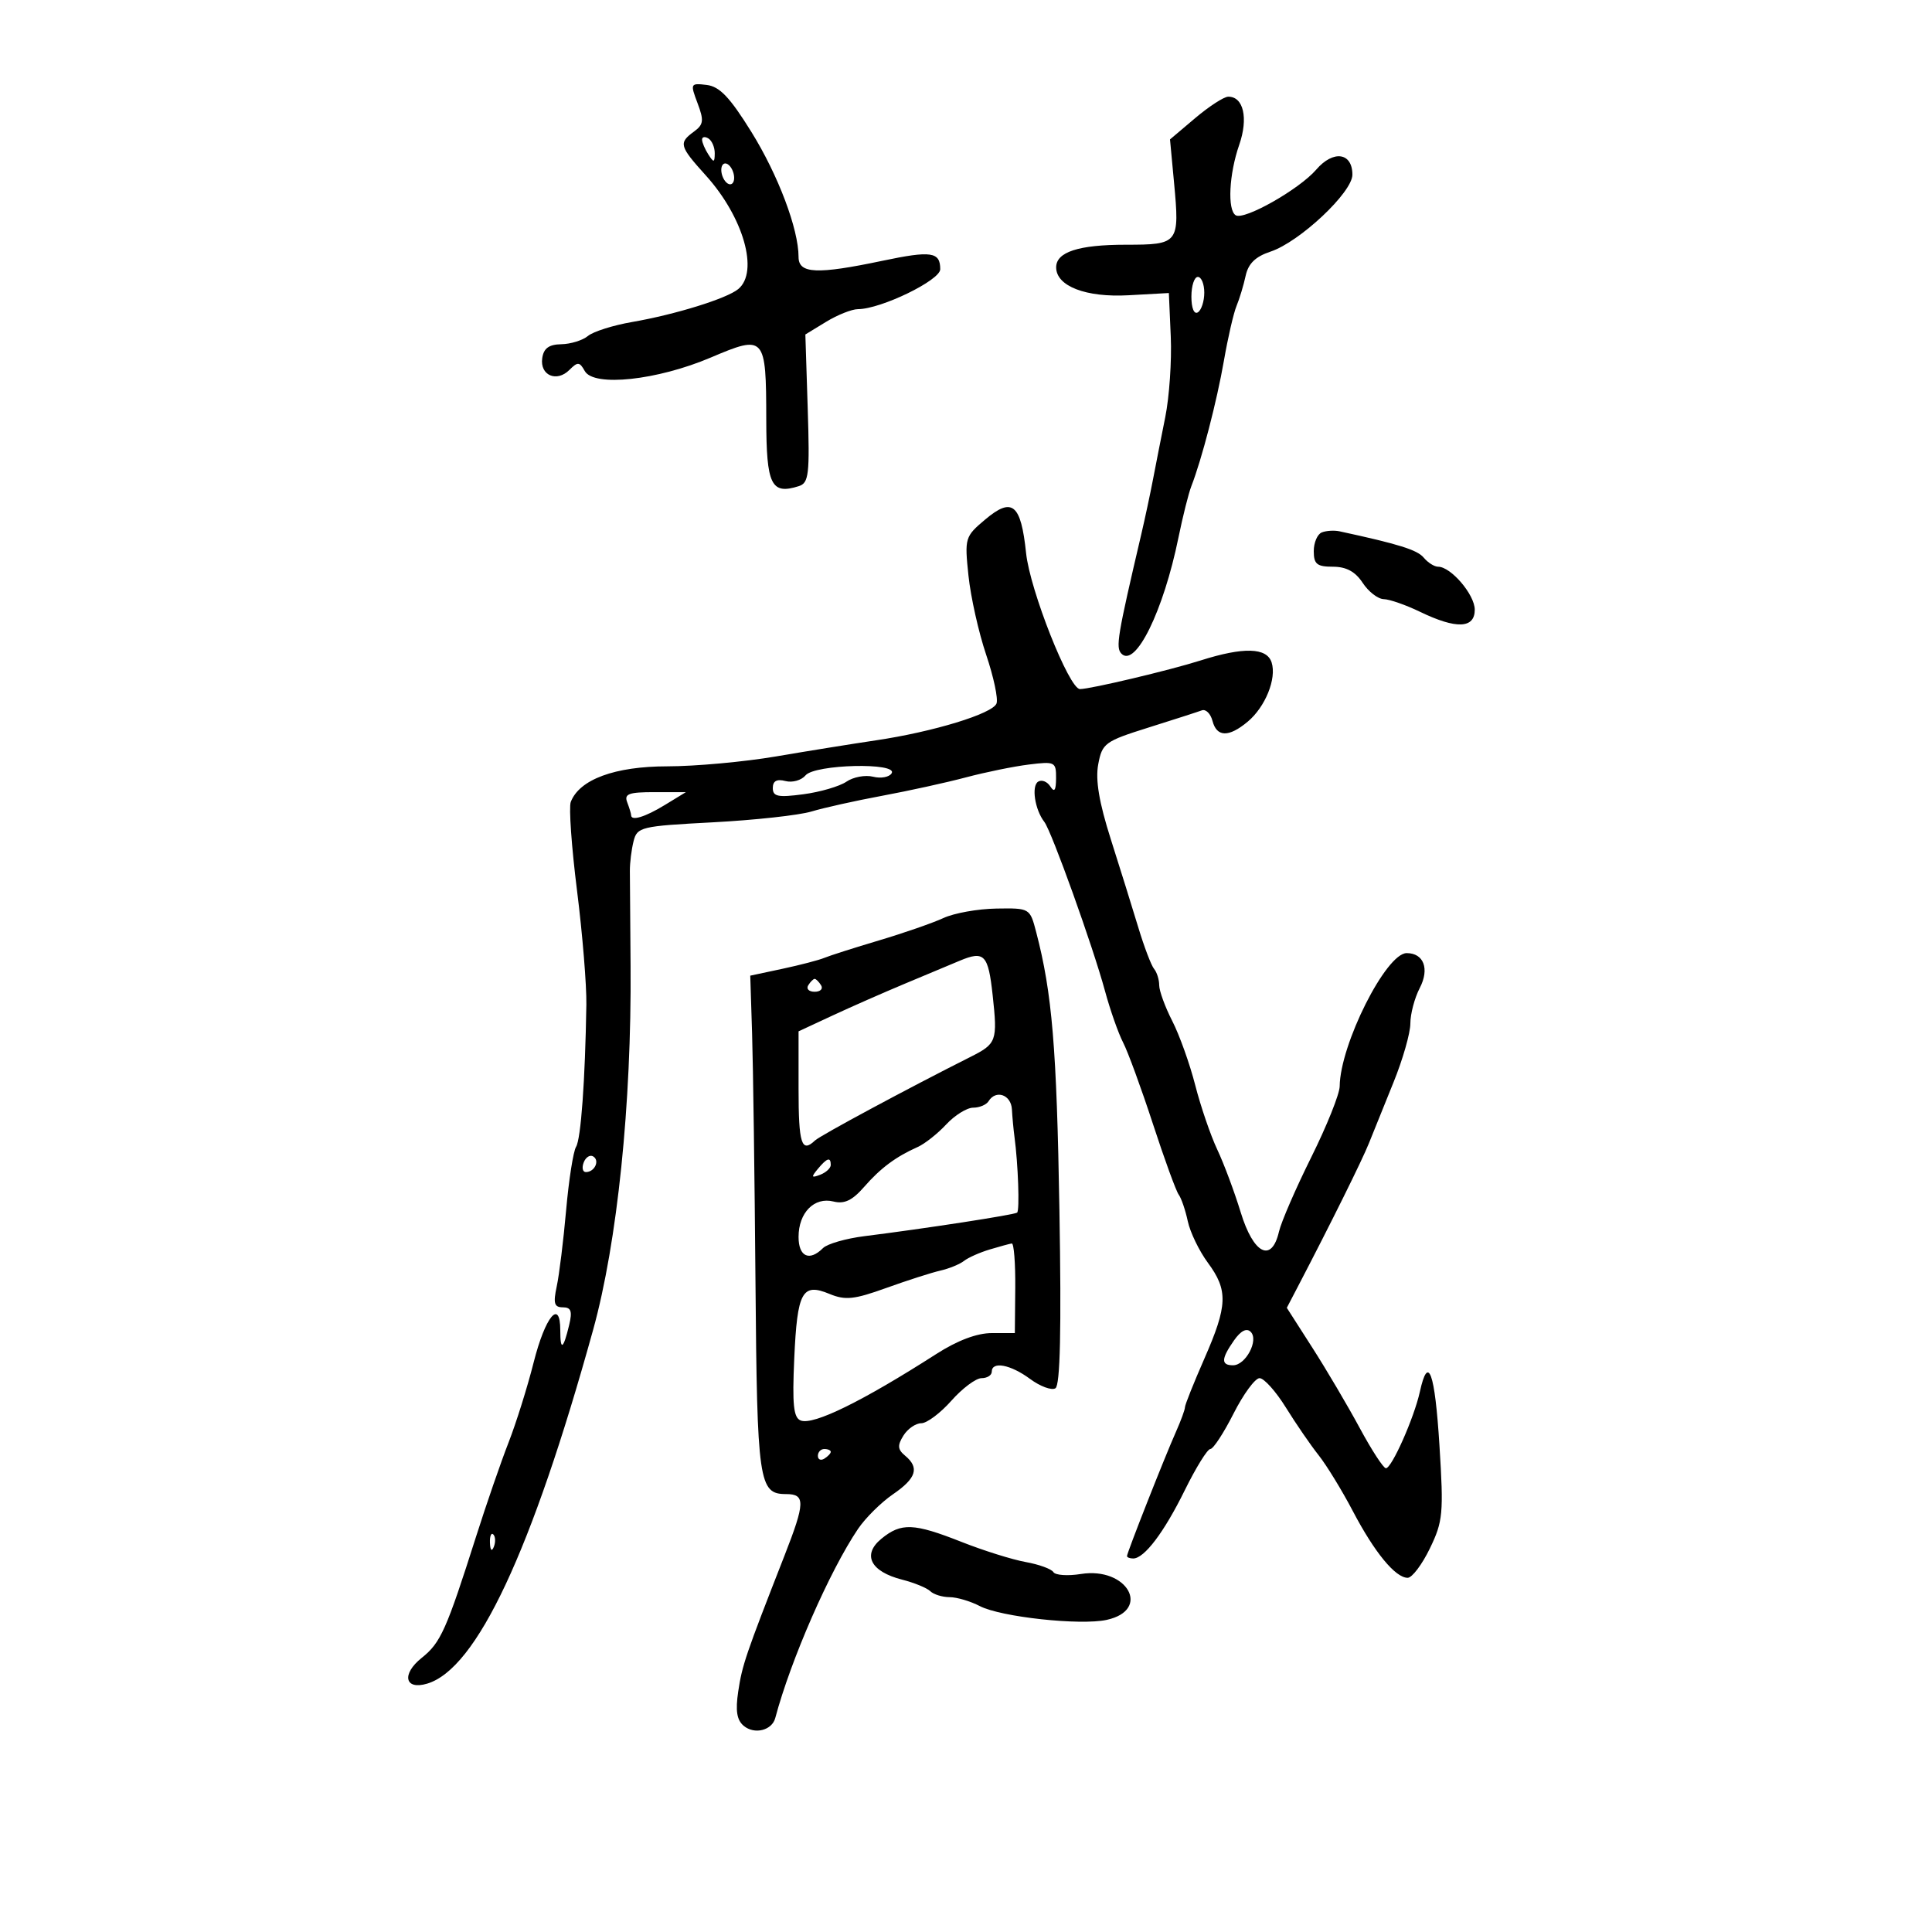 <svg xmlns="http://www.w3.org/2000/svg" width="300" height="300" viewBox="0 0 300 300" version="1.1">
	<path d="M 108.314 16.021 C 109.333 18.720, 109.254 19.341, 107.750 20.441 C 105.351 22.195, 105.485 22.687, 109.597 27.239 C 115.444 33.712, 117.872 42.202, 114.641 44.883 C 112.864 46.358, 104.882 48.835, 98.145 50.002 C 95.200 50.512, 92.119 51.486, 91.299 52.167 C 90.479 52.848, 88.613 53.426, 87.154 53.452 C 85.230 53.487, 84.417 54.084, 84.197 55.623 C 83.817 58.285, 86.440 59.417, 88.414 57.444 C 89.709 56.148, 89.995 56.169, 90.805 57.616 C 92.202 60.113, 102.042 59.057, 110.369 55.518 C 118.786 51.941, 118.964 52.140, 118.985 65.143 C 119.001 75.320, 119.747 76.850, 124.035 75.489 C 125.601 74.992, 125.749 73.705, 125.422 63.434 L 125.056 51.937 128.278 49.972 C 130.050 48.892, 132.277 48.006, 133.227 48.004 C 136.781 47.996, 145.997 43.526, 145.999 41.809 C 146.001 39.102, 144.611 38.899, 137.022 40.495 C 126.839 42.638, 124 42.509, 124 39.904 C 124 35.569, 120.833 27.181, 116.658 20.458 C 113.333 15.104, 111.736 13.428, 109.733 13.190 C 107.205 12.889, 107.163 12.972, 108.314 16.021 M 185.589 18.339 L 181.678 21.648 182.303 28.337 C 183.188 37.817, 183.046 38, 174.827 38 C 167.480 38, 164 39.129, 164 41.512 C 164 44.435, 168.607 46.215, 175.224 45.848 L 181.500 45.500 181.796 52.274 C 181.959 56, 181.574 61.625, 180.941 64.774 C 180.308 67.923, 179.447 72.300, 179.026 74.500 C 178.606 76.700, 177.788 80.525, 177.208 83 C 173.507 98.797, 173.216 100.552, 174.137 101.500 C 176.307 103.735, 180.662 94.875, 182.984 83.500 C 183.658 80.200, 184.560 76.600, 184.989 75.500 C 186.605 71.350, 188.962 62.269, 190.050 56 C 190.670 52.425, 191.553 48.600, 192.011 47.500 C 192.469 46.400, 193.104 44.297, 193.422 42.828 C 193.831 40.931, 194.950 39.841, 197.275 39.074 C 201.785 37.586, 210 29.874, 210 27.128 C 210 23.678, 207.033 23.261, 204.386 26.337 C 201.762 29.389, 193.200 34.241, 191.880 33.426 C 190.568 32.615, 190.844 27.036, 192.420 22.506 C 193.864 18.356, 193.097 14.986, 190.715 15.015 C 190.047 15.023, 187.740 16.519, 185.589 18.339 M 109.015 21.691 C 109.024 22.136, 109.467 23.175, 110 24 C 110.835 25.293, 110.971 25.266, 110.985 23.809 C 110.993 22.879, 110.550 21.840, 110 21.500 C 109.450 21.160, 109.007 21.246, 109.015 21.691 M 112 26.382 C 112 27.207, 112.450 28.160, 113 28.500 C 113.550 28.840, 114 28.443, 114 27.618 C 114 26.793, 113.550 25.840, 113 25.500 C 112.450 25.160, 112 25.557, 112 26.382 M 185 46.059 C 185 47.844, 185.417 48.861, 186 48.500 C 186.550 48.160, 187 46.784, 187 45.441 C 187 44.098, 186.550 43, 186 43 C 185.450 43, 185 44.377, 185 46.059 M 152.989 80.662 C 149.834 83.318, 149.770 83.530, 150.383 89.386 C 150.728 92.687, 151.963 98.209, 153.127 101.655 C 154.291 105.102, 155.017 108.514, 154.739 109.237 C 154.130 110.825, 144.902 113.644, 136 114.962 C 132.425 115.491, 125.450 116.614, 120.500 117.458 C 115.550 118.302, 107.953 118.994, 103.618 118.996 C 95.472 119, 89.970 121.031, 88.627 124.528 C 88.313 125.347, 88.750 131.525, 89.597 138.258 C 90.445 144.991, 91.098 152.975, 91.050 156 C 90.864 167.752, 90.204 176.861, 89.451 178.079 C 89.019 178.779, 88.324 183.210, 87.907 187.926 C 87.490 192.642, 86.834 197.963, 86.449 199.750 C 85.883 202.382, 86.062 203, 87.394 203 C 88.681 203, 88.895 203.598, 88.378 205.750 C 87.467 209.549, 87 209.831, 87 206.583 C 87 201.603, 84.671 204.406, 82.863 211.564 C 81.900 215.379, 80.145 220.975, 78.964 224 C 77.784 227.025, 75.530 233.550, 73.956 238.500 C 69.303 253.133, 68.431 255.081, 65.485 257.431 C 62.312 259.960, 62.847 262.477, 66.334 261.433 C 74.024 259.129, 82.555 240.942, 92.099 206.500 C 95.856 192.943, 98.075 171.419, 97.916 150.072 C 97.864 143.157, 97.815 136.481, 97.806 135.236 C 97.797 133.991, 98.054 131.923, 98.376 130.640 C 98.936 128.409, 99.472 128.280, 110.730 127.687 C 117.204 127.345, 124.075 126.591, 126 126.011 C 127.925 125.431, 132.875 124.330, 137 123.564 C 141.125 122.798, 146.975 121.513, 150 120.708 C 153.025 119.903, 157.412 119.008, 159.750 118.718 C 163.818 118.213, 163.999 118.304, 163.985 120.845 C 163.974 122.746, 163.722 123.109, 163.096 122.122 C 162.616 121.364, 161.766 121.027, 161.206 121.373 C 160.129 122.038, 160.694 125.734, 162.162 127.623 C 163.293 129.079, 169.699 146.933, 171.584 153.883 C 172.387 156.843, 173.653 160.443, 174.397 161.883 C 175.142 163.322, 177.221 169, 179.018 174.500 C 180.815 180, 182.619 184.950, 183.027 185.500 C 183.435 186.050, 184.070 187.907, 184.437 189.627 C 184.804 191.346, 186.206 194.246, 187.552 196.071 C 190.725 200.371, 190.638 202.711, 187 211 C 185.350 214.759, 184 218.142, 184 218.516 C 184 218.891, 183.367 220.616, 182.594 222.349 C 180.856 226.243, 175 241.107, 175 241.623 C 175 241.830, 175.432 242, 175.961 242 C 177.687 242, 180.751 237.948, 183.968 231.413 C 185.705 227.886, 187.493 225, 187.943 225 C 188.393 225, 190.014 222.525, 191.544 219.500 C 193.075 216.475, 194.893 214, 195.585 214 C 196.277 214, 198.116 216.053, 199.672 218.562 C 201.227 221.071, 203.510 224.395, 204.744 225.949 C 205.979 227.503, 208.373 231.413, 210.065 234.638 C 213.443 241.073, 216.672 245, 218.585 245 C 219.265 245, 220.814 242.950, 222.027 240.444 C 224.066 236.233, 224.179 235.020, 223.518 224.444 C 222.805 213.041, 221.772 210.208, 220.477 216.104 C 219.588 220.154, 216.104 228.003, 215.203 227.988 C 214.816 227.982, 212.986 225.169, 211.136 221.738 C 209.285 218.307, 205.981 212.705, 203.793 209.288 L 199.815 203.077 201.531 199.788 C 206.657 189.961, 211.522 180.143, 212.575 177.500 C 213.232 175.850, 214.947 171.602, 216.385 168.060 C 217.823 164.519, 219 160.408, 219 158.925 C 219 157.442, 219.656 154.963, 220.459 153.417 C 222.002 150.442, 221.087 148, 218.428 148 C 215.226 148, 208.098 162.171, 208.025 168.682 C 208.011 169.882, 206.028 174.832, 203.617 179.682 C 201.206 184.532, 198.948 189.738, 198.598 191.250 C 197.463 196.159, 194.635 194.731, 192.657 188.250 C 191.691 185.088, 190.052 180.700, 189.015 178.500 C 187.977 176.300, 186.438 171.800, 185.593 168.500 C 184.749 165.200, 183.145 160.717, 182.029 158.539 C 180.913 156.360, 180 153.862, 180 152.989 C 180 152.115, 179.642 150.972, 179.205 150.450 C 178.768 149.927, 177.663 147.025, 176.750 144 C 175.836 140.975, 173.917 134.819, 172.486 130.321 C 170.663 124.593, 170.077 121.104, 170.532 118.681 C 171.147 115.406, 171.562 115.102, 178.341 112.972 C 182.278 111.735, 186.003 110.535, 186.619 110.305 C 187.234 110.075, 187.979 110.812, 188.275 111.943 C 188.937 114.477, 190.798 114.519, 193.736 112.067 C 196.476 109.782, 198.256 105.382, 197.458 102.868 C 196.718 100.536, 193.093 100.436, 186.409 102.561 C 181.635 104.078, 169.317 107, 167.693 107 C 166.017 107, 159.932 91.639, 159.331 85.889 C 158.531 78.240, 157.186 77.131, 152.989 80.662 M 205.250 82.672 C 204.563 82.944, 204 84.254, 204 85.583 C 204 87.598, 204.496 88, 206.977 88 C 209.049 88, 210.452 88.760, 211.592 90.500 C 212.493 91.875, 213.966 93.015, 214.865 93.034 C 215.764 93.053, 218.300 93.937, 220.500 95 C 226.132 97.721, 229 97.611, 229 94.674 C 229 92.341, 225.298 88, 223.308 88 C 222.723 88, 221.718 87.365, 221.073 86.588 C 220.077 85.388, 217.185 84.484, 208 82.502 C 207.175 82.324, 205.938 82.400, 205.250 82.672 M 125.086 120.397 C 124.448 121.165, 123.043 121.563, 121.963 121.280 C 120.617 120.928, 120 121.269, 120 122.364 C 120 123.692, 120.803 123.855, 124.750 123.332 C 127.362 122.985, 130.370 122.106, 131.434 121.378 C 132.497 120.650, 134.361 120.303, 135.575 120.608 C 136.789 120.913, 138.082 120.676, 138.450 120.081 C 139.512 118.363, 126.519 118.670, 125.086 120.397 M 97.393 124.582 C 97.727 125.452, 98 126.352, 98 126.582 C 98 127.529, 100.147 126.881, 103.226 125.004 L 106.500 123.007 101.643 123.004 C 97.624 123.001, 96.891 123.273, 97.393 124.582 M 146.500 142.551 C 144.850 143.314, 140.350 144.877, 136.500 146.024 C 132.650 147.171, 128.825 148.392, 128 148.737 C 127.175 149.083, 124.250 149.846, 121.500 150.433 L 116.500 151.500 116.785 160.500 C 116.941 165.450, 117.178 182.833, 117.311 199.128 C 117.565 230.212, 117.823 232, 122.063 232 C 125.078 232, 125.043 233.311, 121.807 241.579 C 115.783 256.969, 115.248 258.540, 114.634 262.633 C 114.181 265.652, 114.413 267.098, 115.494 267.995 C 117.161 269.378, 119.871 268.700, 120.383 266.773 C 122.777 257.759, 128.829 243.927, 133.232 237.410 C 134.380 235.710, 136.823 233.290, 138.660 232.031 C 142.291 229.543, 142.804 227.912, 140.545 226.037 C 139.380 225.071, 139.328 224.447, 140.285 222.915 C 140.943 221.862, 142.190 221, 143.057 221 C 143.923 221, 146.026 219.425, 147.731 217.500 C 149.435 215.575, 151.543 214, 152.415 214 C 153.287 214, 154 213.550, 154 213 C 154 211.329, 156.915 211.877, 159.945 214.118 C 161.521 215.283, 163.294 215.936, 163.886 215.571 C 164.629 215.111, 164.821 206.545, 164.506 187.850 C 164.082 162.665, 163.377 154.231, 160.902 144.750 C 159.925 141.006, 159.914 141, 154.711 141.081 C 151.845 141.126, 148.150 141.787, 146.500 142.551 M 149 149.192 C 147.625 149.768, 143.800 151.369, 140.500 152.749 C 137.200 154.129, 132.137 156.358, 129.250 157.702 L 124 160.145 124 169.073 C 124 177.629, 124.462 179.082, 126.550 177.097 C 127.374 176.315, 140.971 169.004, 150.704 164.111 C 154.760 162.072, 154.913 161.644, 154.140 154.537 C 153.451 148.207, 152.846 147.579, 149 149.192 M 125.500 153 C 125.160 153.550, 125.610 154, 126.500 154 C 127.390 154, 127.840 153.550, 127.500 153 C 127.160 152.450, 126.710 152, 126.500 152 C 126.290 152, 125.840 152.450, 125.500 153 M 153.500 171 C 153.160 171.550, 152.087 172, 151.115 172 C 150.144 172, 148.258 173.173, 146.924 174.606 C 145.591 176.039, 143.600 177.613, 142.500 178.104 C 139.088 179.625, 136.720 181.390, 134.164 184.321 C 132.345 186.405, 131.107 186.993, 129.424 186.570 C 126.443 185.822, 124 188.301, 124 192.071 C 124 195.146, 125.685 195.915, 127.797 193.803 C 128.455 193.145, 131.358 192.310, 134.247 191.948 C 143.690 190.766, 157.490 188.638, 157.936 188.296 C 158.350 187.978, 158.099 180.781, 157.524 176.500 C 157.376 175.400, 157.198 173.488, 157.128 172.250 C 156.999 169.974, 154.637 169.160, 153.500 171 M 90.636 180.506 C 90.321 181.328, 90.472 182, 90.972 182 C 92.328 182, 93.170 180.223, 92.121 179.575 C 91.620 179.265, 90.952 179.684, 90.636 180.506 M 126.981 181.523 C 125.924 182.796, 125.986 182.943, 127.359 182.416 C 128.261 182.069, 129 181.384, 129 180.893 C 129 179.607, 128.421 179.788, 126.981 181.523 M 153.686 194.017 C 152.138 194.481, 150.338 195.282, 149.686 195.796 C 149.034 196.311, 147.375 196.989, 146 197.303 C 144.625 197.618, 140.847 198.831, 137.605 199.999 C 132.620 201.794, 131.259 201.936, 128.799 200.917 C 124.559 199.160, 123.799 200.553, 123.331 210.946 C 123.007 218.145, 123.217 220.146, 124.340 220.577 C 126.312 221.334, 133.935 217.593, 145.386 210.250 C 148.678 208.139, 151.704 207, 154.019 207 L 157.584 207 157.648 200 C 157.683 196.150, 157.439 193.039, 157.106 193.086 C 156.773 193.133, 155.234 193.552, 153.686 194.017 M 191.616 208.138 C 189.614 210.996, 189.575 212, 191.465 212 C 193.433 212, 195.496 208.096, 194.208 206.808 C 193.572 206.172, 192.667 206.637, 191.616 208.138 M 127 226.059 C 127 226.641, 127.450 226.840, 128 226.500 C 128.550 226.160, 129 225.684, 129 225.441 C 129 225.198, 128.550 225, 128 225 C 127.450 225, 127 225.477, 127 226.059 M 136.861 238.937 C 133.840 241.416, 135.169 244.035, 140.082 245.286 C 141.962 245.765, 143.928 246.571, 144.450 247.078 C 144.972 247.585, 146.322 248.003, 147.450 248.006 C 148.578 248.010, 150.692 248.634, 152.149 249.395 C 155.392 251.086, 167.766 252.430, 171.848 251.533 C 178.838 249.998, 175.042 243.258, 167.836 244.410 C 165.793 244.737, 163.874 244.604, 163.571 244.116 C 163.269 243.627, 161.330 242.922, 159.261 242.550 C 157.192 242.178, 152.723 240.777, 149.329 239.436 C 141.876 236.493, 139.934 236.416, 136.861 238.937 M 76.079 239.583 C 76.127 240.748, 76.364 240.985, 76.683 240.188 C 76.972 239.466, 76.936 238.603, 76.604 238.271 C 76.272 237.939, 76.036 238.529, 76.079 239.583" stroke="none" fill="black" fill-rule="evenodd"/>
</svg>